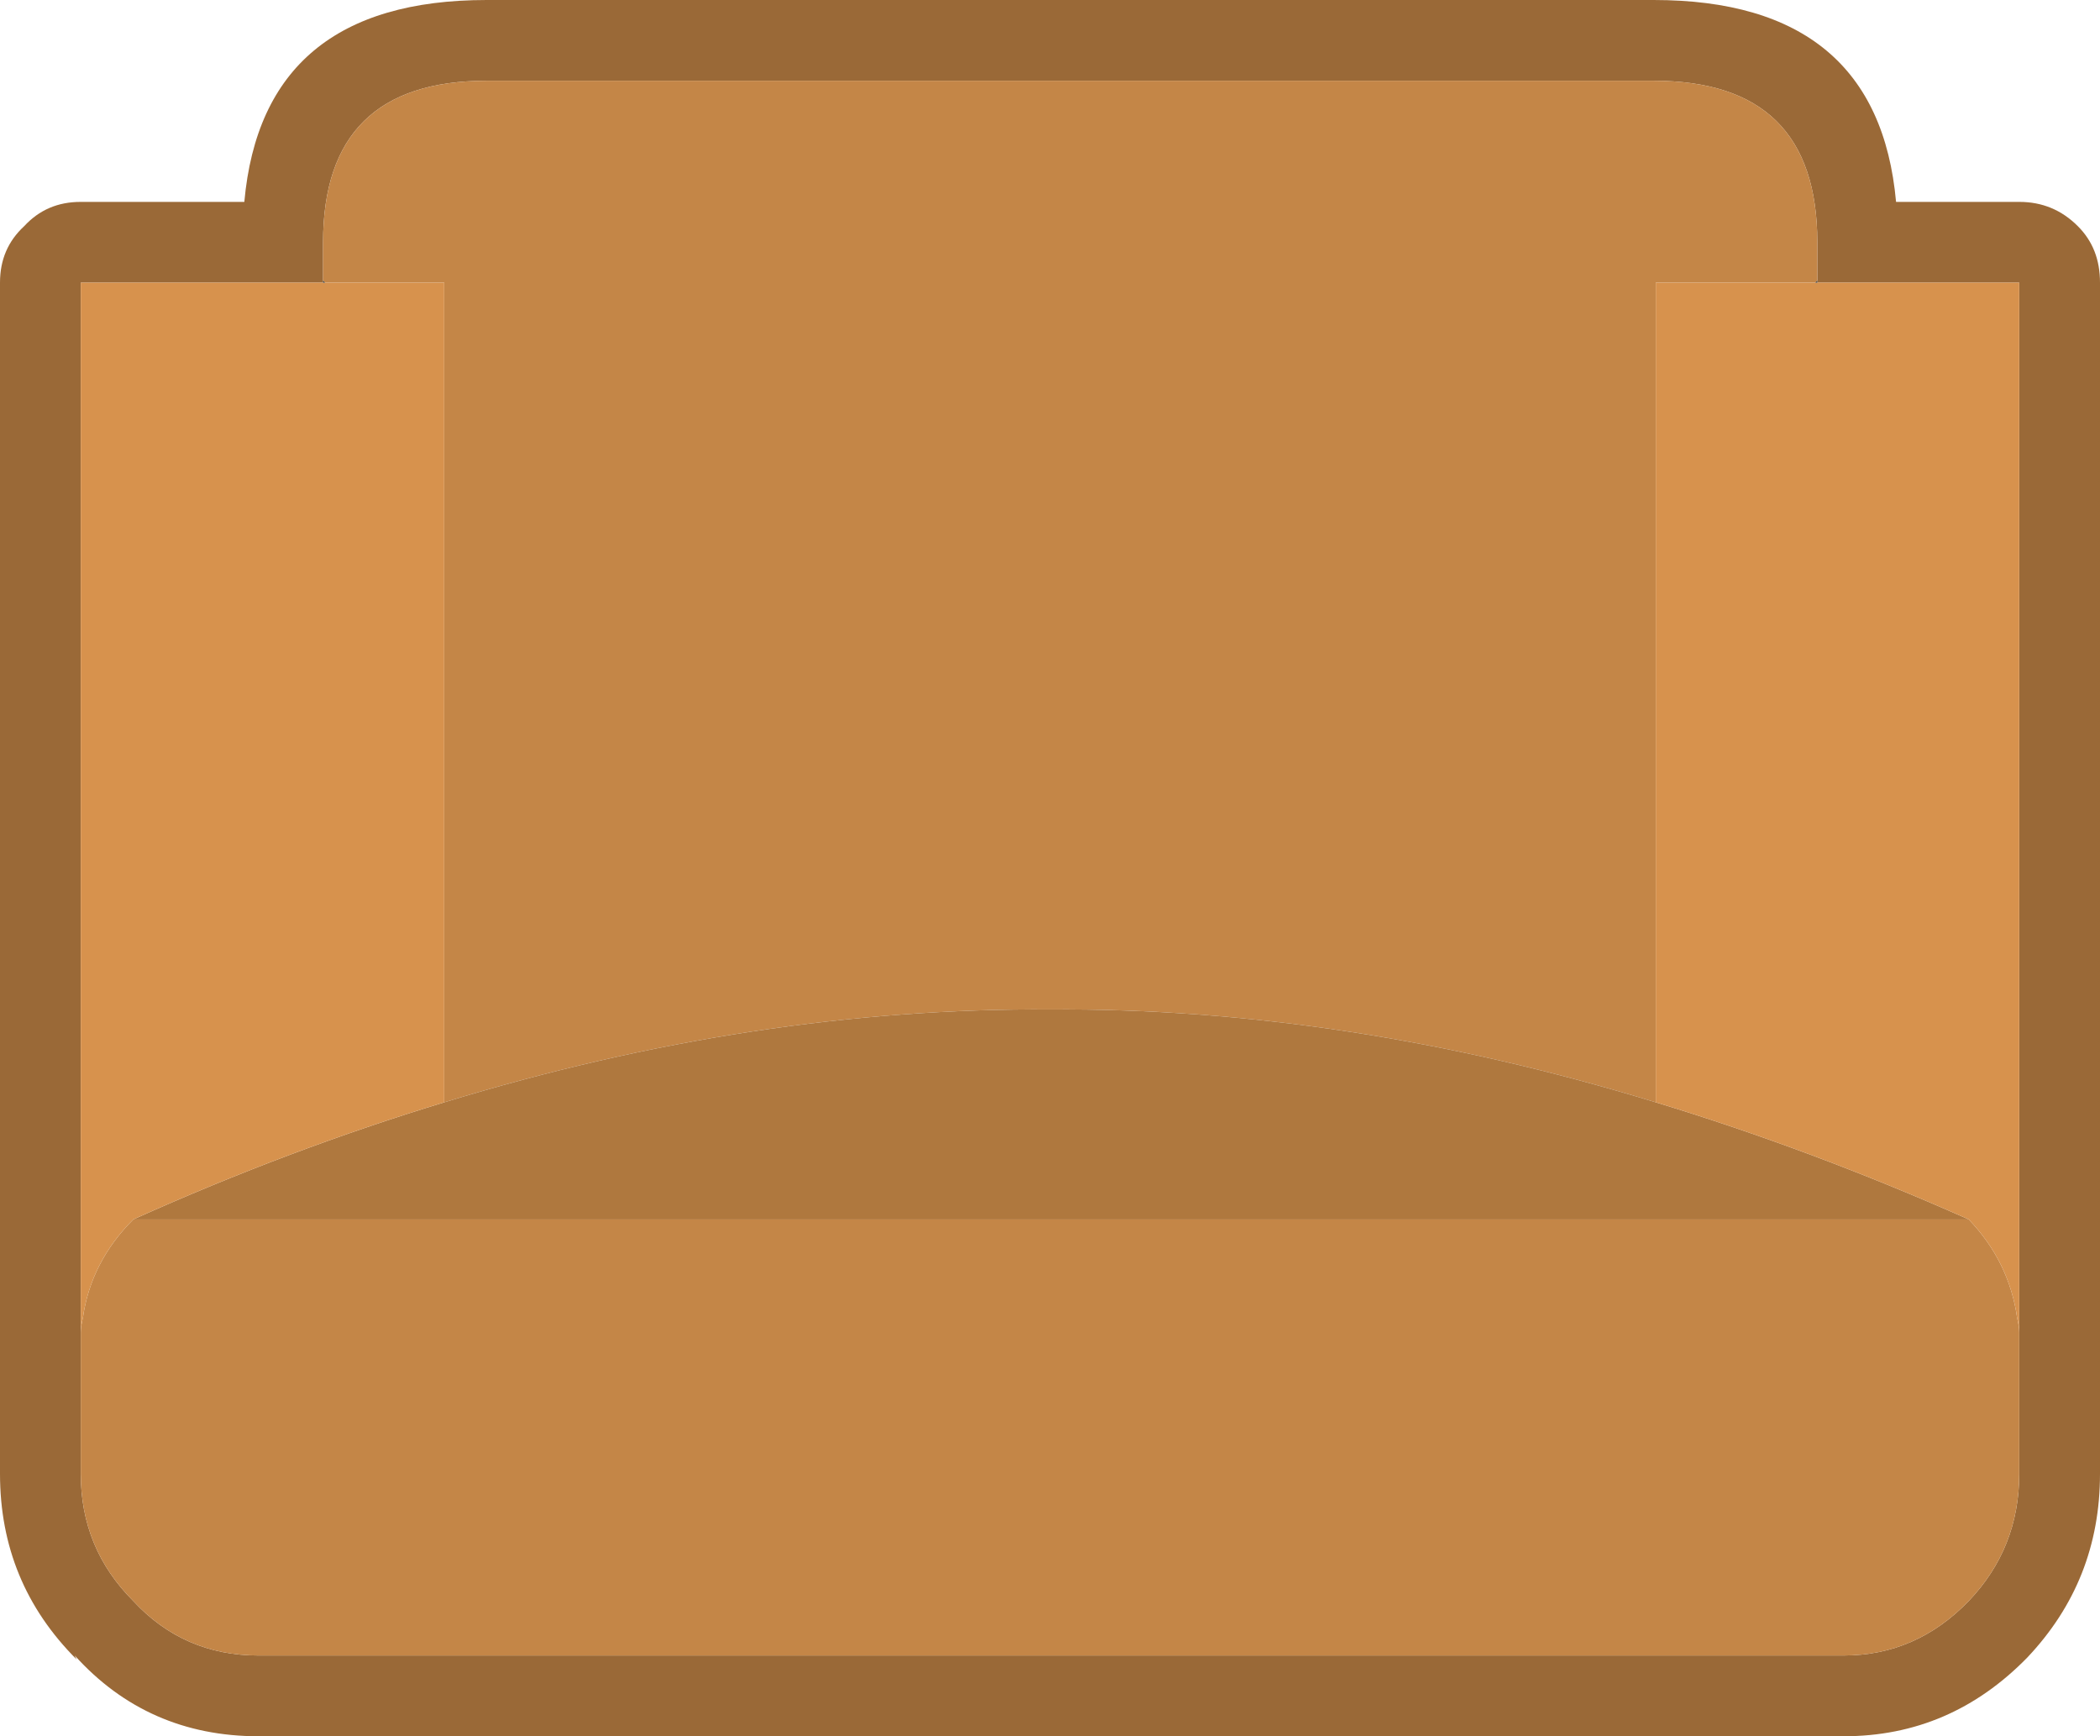 <?xml version="1.0" encoding="UTF-8" standalone="no"?>
<!DOCTYPE svg PUBLIC "-//W3C//DTD SVG 1.1//EN" "http://www.w3.org/Graphics/SVG/1.1/DTD/svg11.dtd">
<svg width="100%" height="100%" viewBox="0 0 52 43" version="1.1" xmlns="http://www.w3.org/2000/svg" xmlns:xlink="http://www.w3.org/1999/xlink" xml:space="preserve" xmlns:serif="http://www.serif.com/" style="fill-rule:evenodd;clip-rule:evenodd;stroke-linejoin:round;stroke-miterlimit:2;">
    <g transform="matrix(1,0,0,1,-1041.9,-1417)">
        <g transform="matrix(1,0,0,1,-10,-10)">
            <g id="Layer0_456_MEMBER_0_FILL">
                <path d="M1101.9,1432L1098.85,1432C1098.55,1428.67 1096.55,1427 1092.85,1427L1063.95,1427C1060.25,1427 1058.25,1428.67 1057.95,1432L1053.9,1432C1053.33,1432 1052.87,1432.2 1052.5,1432.6C1052.1,1432.97 1051.9,1433.43 1051.9,1434L1051.9,1463.5C1051.9,1465.3 1052.53,1466.83 1053.8,1468.1L1053.75,1468C1054.95,1469.33 1056.47,1470 1058.3,1470L1097.55,1470C1099.32,1470 1100.83,1469.35 1102.1,1468.05C1103.3,1466.78 1103.9,1465.27 1103.9,1463.5L1103.9,1434C1103.9,1433.43 1103.72,1432.97 1103.35,1432.6C1102.95,1432.2 1102.47,1432 1101.9,1432M1096.9,1434L1101.9,1434L1101.9,1463.5C1101.9,1464.73 1101.48,1465.78 1100.65,1466.65C1099.78,1467.55 1098.75,1468 1097.55,1468L1058.3,1468C1057.07,1468 1056.03,1467.55 1055.2,1466.65C1054.33,1465.78 1053.9,1464.73 1053.9,1463.5L1053.9,1434L1059.9,1434L1059.9,1433C1059.9,1430.33 1061.25,1429 1063.95,1429L1092.85,1429C1095.55,1429 1096.9,1430.33 1096.9,1433L1096.9,1434Z" style="fill:rgb(154,105,55);fill-rule:nonzero;"/>
                <path d="M1053.95,1459.65C1053.92,1459.77 1053.9,1459.89 1053.9,1460L1053.9,1463.5C1053.9,1464.73 1054.33,1465.78 1055.2,1466.65C1056.03,1467.55 1057.07,1468 1058.3,1468L1097.55,1468C1098.75,1468 1099.78,1467.55 1100.65,1466.65C1101.48,1465.78 1101.9,1464.73 1101.9,1463.5L1101.9,1460C1101.9,1459.89 1101.88,1459.77 1101.85,1459.65C1101.72,1458.72 1101.32,1457.9 1100.65,1457.2L1055.2,1457.2C1054.5,1457.9 1054.08,1458.72 1053.95,1459.65M1096.9,1433.95L1096.9,1433C1096.9,1430.33 1095.55,1429 1092.85,1429L1063.95,1429C1061.25,1429 1059.9,1430.33 1059.9,1433L1059.9,1433.95L1059.95,1434L1062.9,1434L1062.9,1454.3C1068.03,1452.73 1073.03,1451.97 1077.9,1452C1082.77,1451.97 1087.77,1452.73 1092.9,1454.3L1092.9,1434L1096.85,1434L1096.9,1433.95Z" style="fill:rgb(196,134,71);fill-rule:nonzero;"/>
                <path d="M1092.9,1454.3C1087.77,1452.73 1082.77,1451.97 1077.9,1452C1073.03,1451.97 1068.03,1452.73 1062.9,1454.3C1060.37,1455.07 1057.8,1456.03 1055.2,1457.2L1100.65,1457.2C1098.02,1456.03 1095.43,1455.07 1092.9,1454.3Z" style="fill:rgb(175,120,62);fill-rule:nonzero;"/>
                <path d="M1059.9,1434L1053.9,1434L1053.9,1460C1053.9,1459.89 1053.92,1459.77 1053.95,1459.65C1054.08,1458.72 1054.5,1457.9 1055.2,1457.2C1057.8,1456.03 1060.37,1455.07 1062.9,1454.3L1062.9,1434L1059.9,1434M1101.9,1434L1092.9,1434L1092.9,1454.3C1095.43,1455.07 1098.02,1456.03 1100.65,1457.2C1101.32,1457.9 1101.72,1458.72 1101.85,1459.65C1101.88,1459.77 1101.9,1459.89 1101.9,1460L1101.9,1434Z" style="fill:rgb(215,146,77);fill-rule:nonzero;"/>
                <path d="M1059.95,1434L1059.9,1433.95L1059.9,1434L1059.95,1434M1096.9,1433.95L1096.85,1434L1096.9,1434L1096.9,1433.95Z" style="fill:rgb(53,53,53);fill-rule:nonzero;"/>
            </g>
        </g>
    </g>
</svg>
